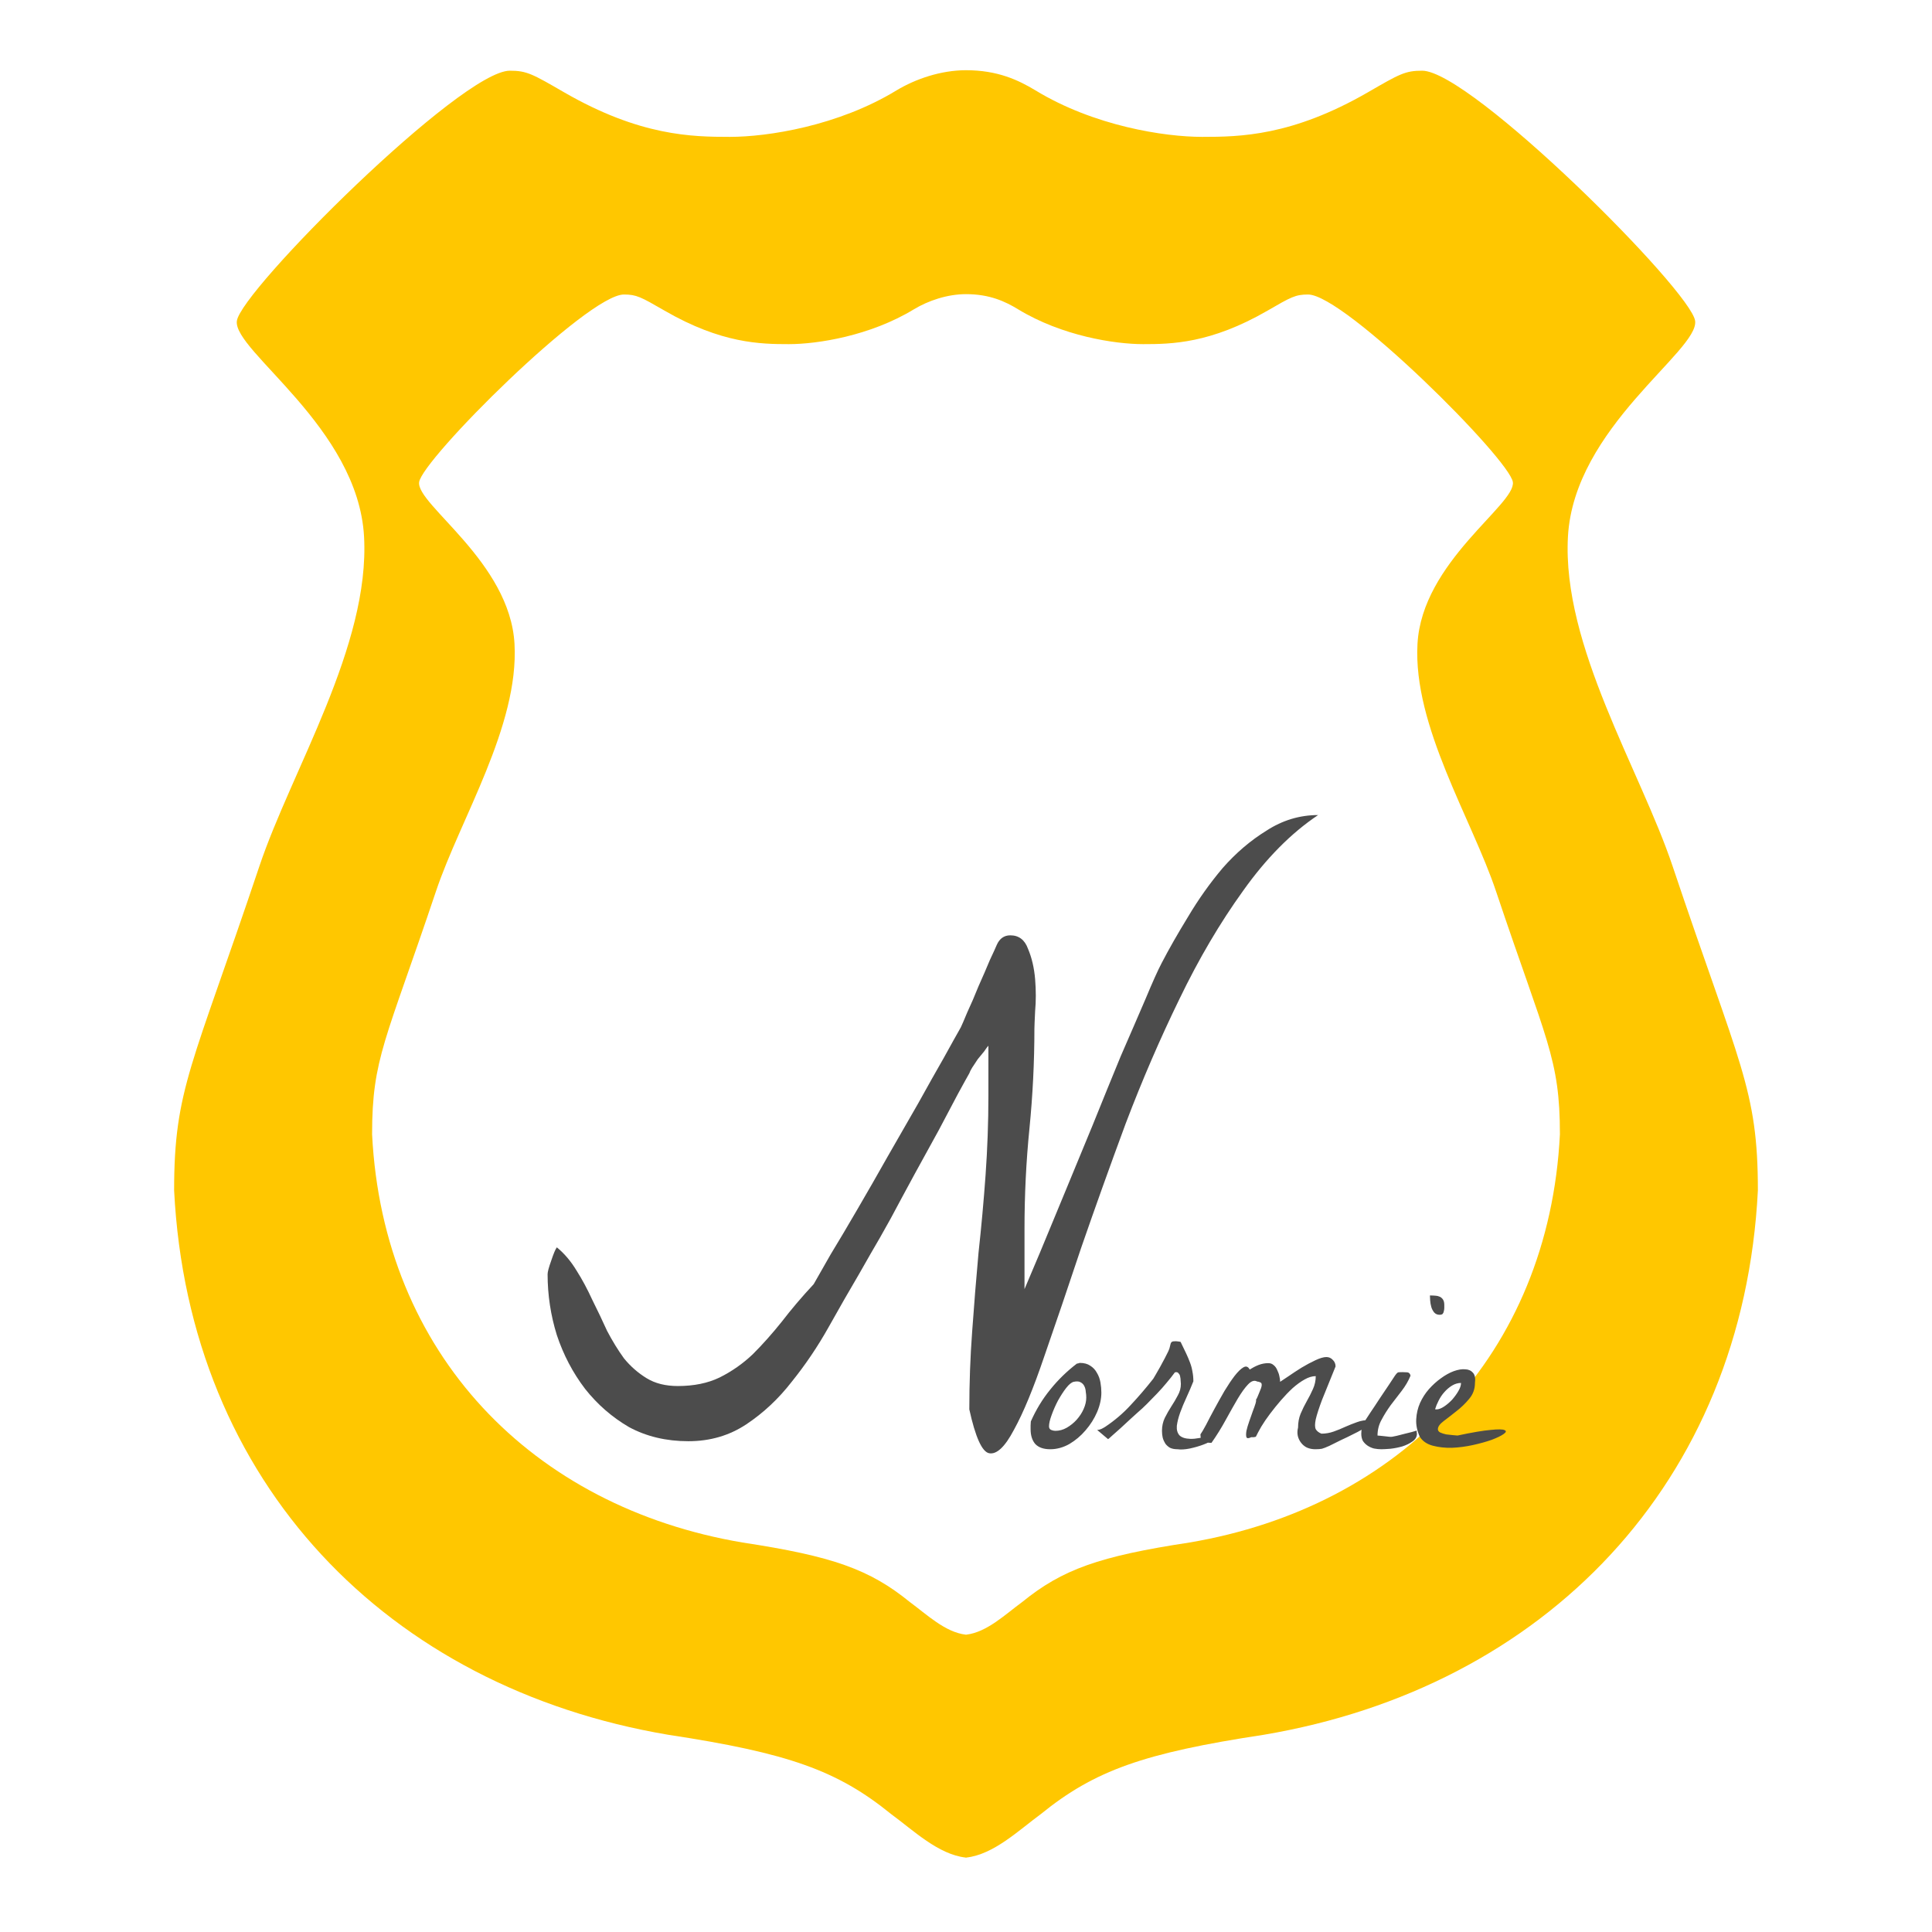 <svg width="32" height="32" viewBox="0 0 32 32" fill="none" xmlns="http://www.w3.org/2000/svg">
<path d="M14.849 1.497C13.882 2.087 12.714 2.267 12.089 2.267C11.464 2.267 10.601 2.255 9.342 1.528C8.82 1.226 8.726 1.171 8.445 1.171C7.638 1.171 3.983 4.819 3.923 5.317C3.862 5.814 5.93 7.077 6.03 8.889C6.129 10.7 4.831 12.752 4.295 14.351C3.185 17.66 2.884 18.035 2.884 19.717C3.128 24.57 6.422 27.948 11.066 28.733C13.056 29.035 13.87 29.324 14.76 30.047C15.131 30.319 15.54 30.715 15.994 30.767V30.769C15.996 30.768 15.998 30.768 16 30.768C16.002 30.768 16.004 30.768 16.006 30.769V30.767C16.46 30.715 16.869 30.319 17.239 30.047C18.13 29.324 18.944 29.035 20.934 28.733C25.578 27.948 28.872 24.57 29.116 19.717C29.116 18.035 28.815 17.66 27.705 14.351C27.169 12.752 25.871 10.7 25.97 8.889C26.07 7.077 28.138 5.814 28.077 5.317C28.017 4.819 24.362 1.171 23.555 1.171C23.274 1.171 23.18 1.226 22.658 1.528C21.398 2.255 20.536 2.267 19.911 2.267C19.286 2.267 18.119 2.087 17.151 1.497C16.867 1.326 16.524 1.163 16 1.163C15.587 1.163 15.166 1.306 14.849 1.497Z" fill="#FFC700"/>
<path d="M15.137 5.123C14.411 5.565 13.535 5.7 13.067 5.7C12.598 5.7 11.951 5.691 11.007 5.145C10.615 4.919 10.544 4.878 10.334 4.878C9.729 4.878 6.987 7.614 6.942 7.987C6.897 8.36 8.448 9.308 8.522 10.666C8.597 12.025 7.623 13.563 7.221 14.763C6.388 17.245 6.163 17.526 6.163 18.788C6.346 22.428 8.816 24.96 12.299 25.549C13.792 25.776 14.403 25.993 15.07 26.535C15.348 26.739 15.655 27.036 15.996 27.075V27.076C15.997 27.076 15.999 27.076 16 27.076C16.001 27.076 16.003 27.076 16.004 27.076V27.075C16.345 27.036 16.651 26.739 16.93 26.535C17.597 25.993 18.208 25.776 19.701 25.549C23.184 24.96 25.654 22.428 25.837 18.788C25.837 17.526 25.611 17.245 24.779 14.763C24.377 13.563 23.403 12.025 23.478 10.666C23.552 9.308 25.103 8.36 25.058 7.987C25.013 7.614 22.271 4.878 21.666 4.878C21.456 4.878 21.385 4.919 20.993 5.146C20.049 5.691 19.402 5.7 18.933 5.7C18.465 5.7 17.589 5.565 16.863 5.123C16.651 4.994 16.393 4.872 16 4.872C15.691 4.872 15.374 4.98 15.137 5.123Z" fill="white"/>
<g filter="url(#filter0_d_228_745)">
<path d="M16.055 19.344C16.055 18.914 16.07 18.484 16.102 18.055C16.133 17.617 16.168 17.184 16.207 16.754C16.254 16.324 16.293 15.895 16.324 15.465C16.355 15.027 16.371 14.59 16.371 14.152V13.32C16.355 13.336 16.332 13.367 16.301 13.414C16.27 13.453 16.234 13.496 16.195 13.543C16.164 13.59 16.133 13.637 16.102 13.684C16.078 13.723 16.062 13.754 16.055 13.777C16.023 13.832 15.961 13.945 15.867 14.117C15.781 14.281 15.676 14.48 15.551 14.715C15.426 14.941 15.293 15.184 15.152 15.441C15.012 15.699 14.879 15.945 14.754 16.18C14.629 16.406 14.516 16.605 14.414 16.777C14.32 16.941 14.258 17.051 14.227 17.105C14.07 17.371 13.902 17.664 13.723 17.984C13.543 18.305 13.34 18.605 13.113 18.887C12.895 19.168 12.645 19.402 12.363 19.59C12.082 19.777 11.762 19.871 11.402 19.871C11.035 19.871 10.707 19.793 10.418 19.637C10.137 19.473 9.895 19.262 9.691 19.004C9.488 18.738 9.332 18.441 9.223 18.113C9.121 17.785 9.07 17.449 9.07 17.105C9.07 17.066 9.09 16.992 9.129 16.883C9.168 16.766 9.199 16.691 9.223 16.66C9.348 16.762 9.457 16.891 9.551 17.047C9.645 17.195 9.73 17.355 9.809 17.527C9.895 17.699 9.977 17.871 10.055 18.043C10.141 18.207 10.234 18.359 10.336 18.5C10.445 18.633 10.57 18.742 10.711 18.828C10.852 18.914 11.023 18.957 11.227 18.957C11.492 18.957 11.723 18.91 11.918 18.816C12.121 18.715 12.305 18.586 12.469 18.43C12.633 18.266 12.793 18.086 12.949 17.891C13.105 17.688 13.281 17.48 13.477 17.27C13.539 17.16 13.633 16.996 13.758 16.777C13.891 16.559 14.039 16.309 14.203 16.027C14.367 15.746 14.535 15.453 14.707 15.148C14.887 14.836 15.055 14.543 15.211 14.27C15.367 13.988 15.508 13.738 15.633 13.52C15.758 13.293 15.852 13.125 15.914 13.016C15.93 12.984 15.965 12.902 16.02 12.77C16.082 12.637 16.145 12.492 16.207 12.336C16.277 12.18 16.34 12.035 16.395 11.902C16.457 11.77 16.496 11.684 16.512 11.645C16.559 11.543 16.633 11.492 16.734 11.492C16.875 11.492 16.973 11.566 17.027 11.715C17.09 11.863 17.129 12.031 17.145 12.219C17.16 12.406 17.16 12.582 17.145 12.746C17.137 12.91 17.133 13.008 17.133 13.039C17.133 13.594 17.105 14.145 17.051 14.691C16.996 15.238 16.969 15.793 16.969 16.355V17.352C17.023 17.227 17.109 17.023 17.227 16.742C17.344 16.461 17.477 16.141 17.625 15.781C17.773 15.422 17.93 15.043 18.094 14.645C18.258 14.238 18.414 13.855 18.562 13.496C18.719 13.137 18.855 12.82 18.973 12.547C19.09 12.266 19.18 12.066 19.242 11.949C19.359 11.723 19.504 11.469 19.676 11.188C19.848 10.898 20.039 10.629 20.25 10.379C20.469 10.129 20.711 9.922 20.977 9.758C21.242 9.586 21.527 9.5 21.832 9.5C21.387 9.797 20.973 10.215 20.59 10.754C20.207 11.285 19.855 11.883 19.535 12.547C19.215 13.203 18.918 13.891 18.645 14.609C18.379 15.328 18.133 16.016 17.906 16.672C17.688 17.328 17.484 17.926 17.297 18.465C17.117 18.996 16.949 19.402 16.793 19.684C16.645 19.965 16.508 20.094 16.383 20.07C16.266 20.047 16.156 19.805 16.055 19.344Z" fill="#4C4C4C"/>
<path d="M17.07 19.672C17.07 19.662 17.07 19.641 17.07 19.609C17.073 19.576 17.074 19.553 17.074 19.543C17.158 19.353 17.264 19.177 17.395 19.016C17.525 18.854 17.672 18.711 17.836 18.586C17.841 18.586 17.849 18.585 17.859 18.582C17.872 18.577 17.881 18.574 17.887 18.574C17.957 18.574 18.014 18.59 18.059 18.621C18.105 18.65 18.142 18.689 18.168 18.738C18.197 18.785 18.216 18.838 18.227 18.898C18.237 18.956 18.242 19.012 18.242 19.066C18.242 19.168 18.219 19.275 18.172 19.387C18.125 19.496 18.061 19.598 17.98 19.691C17.902 19.783 17.812 19.858 17.711 19.918C17.609 19.975 17.504 20.004 17.395 20.004C17.285 20.004 17.203 19.975 17.148 19.918C17.096 19.858 17.07 19.776 17.07 19.672ZM17.375 19.625C17.375 19.654 17.387 19.673 17.41 19.684C17.434 19.694 17.457 19.699 17.48 19.699C17.546 19.699 17.608 19.682 17.668 19.648C17.73 19.612 17.785 19.568 17.832 19.516C17.881 19.461 17.921 19.401 17.949 19.336C17.978 19.271 17.992 19.208 17.992 19.148C17.992 19.12 17.99 19.088 17.984 19.055C17.982 19.018 17.974 18.987 17.961 18.961C17.948 18.932 17.927 18.91 17.898 18.895C17.872 18.879 17.835 18.876 17.785 18.887C17.749 18.895 17.707 18.928 17.66 18.988C17.613 19.048 17.568 19.119 17.523 19.199C17.482 19.277 17.447 19.357 17.418 19.438C17.389 19.516 17.375 19.578 17.375 19.625ZM19.246 19.699C19.246 19.621 19.262 19.549 19.293 19.484C19.327 19.417 19.363 19.353 19.402 19.293C19.441 19.233 19.477 19.173 19.508 19.113C19.542 19.053 19.559 18.99 19.559 18.922C19.559 18.906 19.557 18.888 19.555 18.867C19.555 18.844 19.552 18.822 19.547 18.801C19.544 18.78 19.537 18.763 19.523 18.75C19.513 18.734 19.499 18.727 19.48 18.727C19.478 18.727 19.473 18.728 19.465 18.73C19.46 18.73 19.457 18.732 19.457 18.734C19.421 18.784 19.376 18.84 19.324 18.902C19.275 18.962 19.221 19.022 19.164 19.082C19.107 19.142 19.051 19.199 18.996 19.254C18.941 19.309 18.892 19.354 18.848 19.391C18.816 19.419 18.773 19.458 18.719 19.508C18.667 19.557 18.613 19.607 18.559 19.656C18.506 19.703 18.46 19.745 18.418 19.781C18.379 19.818 18.357 19.836 18.352 19.836L18.172 19.684C18.195 19.684 18.219 19.678 18.242 19.668C18.263 19.658 18.284 19.646 18.305 19.633C18.461 19.529 18.602 19.409 18.727 19.273C18.854 19.138 18.979 18.992 19.102 18.836C19.107 18.828 19.12 18.806 19.141 18.77C19.164 18.73 19.189 18.688 19.215 18.641C19.241 18.591 19.267 18.543 19.293 18.496C19.319 18.447 19.338 18.408 19.352 18.379C19.367 18.345 19.376 18.318 19.379 18.297C19.384 18.276 19.388 18.26 19.391 18.25C19.396 18.237 19.404 18.228 19.414 18.223C19.424 18.217 19.447 18.215 19.48 18.215C19.486 18.215 19.497 18.216 19.516 18.219C19.537 18.221 19.549 18.224 19.555 18.227C19.588 18.297 19.619 18.359 19.645 18.414C19.671 18.469 19.693 18.521 19.711 18.57C19.729 18.617 19.742 18.665 19.75 18.715C19.76 18.764 19.766 18.819 19.766 18.879C19.732 18.965 19.694 19.053 19.652 19.145C19.611 19.233 19.576 19.318 19.547 19.398C19.518 19.479 19.5 19.552 19.492 19.617C19.487 19.682 19.501 19.734 19.535 19.773C19.572 19.81 19.631 19.829 19.715 19.832C19.801 19.835 19.922 19.812 20.078 19.766C20.12 19.787 20.124 19.812 20.09 19.844C20.056 19.872 20.004 19.9 19.934 19.926C19.866 19.952 19.79 19.974 19.707 19.992C19.626 20.008 19.559 20.012 19.504 20.004C19.454 20.004 19.413 19.996 19.379 19.98C19.348 19.962 19.322 19.939 19.301 19.91C19.283 19.881 19.268 19.849 19.258 19.812C19.25 19.776 19.246 19.738 19.246 19.699ZM21.785 20.004C21.736 20.004 21.69 19.995 21.648 19.977C21.609 19.958 21.577 19.932 21.551 19.898C21.525 19.865 21.506 19.827 21.496 19.785C21.486 19.741 21.487 19.694 21.5 19.645C21.5 19.561 21.514 19.484 21.543 19.414C21.574 19.341 21.608 19.272 21.645 19.207C21.684 19.139 21.717 19.073 21.746 19.008C21.777 18.94 21.793 18.869 21.793 18.793C21.736 18.793 21.674 18.811 21.609 18.848C21.544 18.884 21.478 18.932 21.41 18.992C21.345 19.052 21.28 19.12 21.215 19.195C21.152 19.268 21.092 19.342 21.035 19.418C20.98 19.491 20.932 19.561 20.891 19.629C20.852 19.697 20.822 19.753 20.801 19.797C20.796 19.799 20.783 19.802 20.762 19.805C20.741 19.805 20.728 19.805 20.723 19.805C20.681 19.826 20.655 19.826 20.645 19.805C20.637 19.781 20.637 19.746 20.645 19.699C20.655 19.652 20.671 19.6 20.691 19.543C20.712 19.483 20.732 19.427 20.75 19.375C20.771 19.32 20.787 19.276 20.797 19.242C20.807 19.206 20.809 19.188 20.801 19.188C20.809 19.177 20.818 19.16 20.828 19.137C20.838 19.113 20.849 19.088 20.859 19.062C20.87 19.037 20.879 19.013 20.887 18.992C20.895 18.969 20.898 18.951 20.898 18.938C20.898 18.914 20.889 18.9 20.871 18.895C20.855 18.887 20.84 18.883 20.824 18.883C20.777 18.857 20.727 18.872 20.672 18.93C20.62 18.984 20.562 19.064 20.5 19.168C20.44 19.27 20.374 19.387 20.301 19.52C20.23 19.65 20.152 19.776 20.066 19.898C20.006 19.898 19.961 19.891 19.93 19.875C19.898 19.859 19.883 19.82 19.883 19.758C19.904 19.729 19.935 19.676 19.977 19.598C20.018 19.517 20.065 19.428 20.117 19.332C20.169 19.236 20.224 19.138 20.281 19.039C20.341 18.94 20.397 18.857 20.449 18.789C20.504 18.719 20.552 18.672 20.594 18.648C20.638 18.622 20.673 18.634 20.699 18.684C20.744 18.655 20.792 18.63 20.844 18.609C20.898 18.588 20.953 18.578 21.008 18.578C21.044 18.578 21.074 18.59 21.098 18.613C21.124 18.634 21.143 18.662 21.156 18.695C21.172 18.727 21.184 18.76 21.191 18.797C21.199 18.831 21.203 18.861 21.203 18.887C21.232 18.869 21.279 18.837 21.344 18.793C21.412 18.746 21.483 18.699 21.559 18.652C21.637 18.605 21.712 18.565 21.785 18.531C21.861 18.495 21.922 18.477 21.969 18.477C22.01 18.477 22.046 18.492 22.074 18.523C22.105 18.552 22.121 18.588 22.121 18.633C22.027 18.862 21.953 19.046 21.898 19.184C21.846 19.322 21.811 19.43 21.793 19.508C21.777 19.583 21.777 19.638 21.793 19.672C21.811 19.703 21.842 19.728 21.887 19.746C21.957 19.746 22.025 19.734 22.09 19.711C22.155 19.688 22.219 19.662 22.281 19.633C22.346 19.604 22.412 19.578 22.477 19.555C22.542 19.531 22.611 19.52 22.684 19.52C22.684 19.548 22.676 19.576 22.66 19.602C22.647 19.625 22.626 19.643 22.598 19.656C22.577 19.669 22.539 19.69 22.484 19.719C22.432 19.745 22.375 19.773 22.312 19.805C22.25 19.833 22.19 19.862 22.133 19.891C22.078 19.919 22.039 19.939 22.016 19.949C21.963 19.973 21.923 19.988 21.895 19.996C21.869 20.001 21.832 20.004 21.785 20.004ZM22.547 19.746C22.547 19.71 22.551 19.678 22.559 19.652C22.566 19.624 22.581 19.587 22.602 19.543C22.62 19.517 22.652 19.467 22.699 19.395C22.749 19.322 22.799 19.245 22.852 19.164C22.906 19.083 22.957 19.008 23.004 18.938C23.053 18.865 23.087 18.814 23.105 18.785C23.129 18.751 23.147 18.733 23.16 18.73C23.173 18.728 23.198 18.727 23.234 18.727C23.258 18.727 23.283 18.728 23.309 18.73C23.337 18.733 23.355 18.751 23.363 18.785C23.327 18.874 23.277 18.958 23.215 19.039C23.155 19.117 23.095 19.195 23.035 19.273C22.978 19.352 22.927 19.432 22.883 19.516C22.838 19.596 22.816 19.684 22.816 19.777C22.827 19.777 22.842 19.779 22.863 19.781C22.887 19.784 22.912 19.787 22.938 19.789C22.963 19.792 22.987 19.794 23.008 19.797C23.031 19.799 23.048 19.799 23.059 19.797C23.074 19.794 23.1 19.789 23.137 19.781C23.176 19.771 23.216 19.76 23.258 19.75C23.302 19.74 23.344 19.729 23.383 19.719C23.422 19.708 23.449 19.701 23.465 19.695C23.465 19.701 23.465 19.71 23.465 19.723C23.467 19.733 23.469 19.741 23.469 19.746C23.469 19.798 23.444 19.841 23.395 19.875C23.348 19.909 23.292 19.936 23.227 19.957C23.164 19.975 23.099 19.988 23.031 19.996C22.966 20.001 22.915 20.004 22.879 20.004C22.84 20.004 22.799 20 22.758 19.992C22.719 19.982 22.684 19.966 22.652 19.945C22.621 19.924 22.595 19.898 22.574 19.867C22.556 19.833 22.547 19.793 22.547 19.746ZM23.684 17.457C23.717 17.457 23.749 17.458 23.777 17.461C23.806 17.463 23.831 17.47 23.852 17.48C23.872 17.491 23.889 17.506 23.902 17.527C23.915 17.548 23.922 17.577 23.922 17.613C23.922 17.629 23.922 17.646 23.922 17.664C23.922 17.682 23.919 17.701 23.914 17.719C23.912 17.734 23.905 17.749 23.895 17.762C23.884 17.772 23.867 17.777 23.844 17.777C23.807 17.777 23.777 17.764 23.754 17.738C23.733 17.712 23.717 17.682 23.707 17.648C23.697 17.612 23.69 17.576 23.688 17.539C23.685 17.503 23.684 17.475 23.684 17.457ZM23.516 19.797C23.471 19.698 23.452 19.602 23.457 19.508C23.462 19.412 23.483 19.322 23.52 19.238C23.559 19.152 23.608 19.076 23.668 19.008C23.73 18.938 23.797 18.878 23.867 18.828C23.938 18.776 24.008 18.737 24.078 18.711C24.151 18.685 24.215 18.674 24.27 18.68C24.324 18.682 24.367 18.702 24.398 18.738C24.43 18.775 24.44 18.831 24.43 18.906C24.43 19.008 24.397 19.096 24.332 19.172C24.27 19.247 24.199 19.315 24.121 19.375C24.046 19.435 23.975 19.49 23.91 19.539C23.848 19.586 23.816 19.63 23.816 19.672C23.816 19.695 23.829 19.713 23.855 19.727C23.884 19.74 23.917 19.75 23.953 19.758C23.99 19.763 24.026 19.767 24.062 19.77C24.099 19.772 24.125 19.775 24.141 19.777C24.385 19.725 24.569 19.694 24.691 19.684C24.814 19.671 24.891 19.672 24.922 19.688C24.953 19.701 24.947 19.723 24.902 19.754C24.861 19.783 24.796 19.814 24.707 19.848C24.619 19.879 24.516 19.908 24.398 19.934C24.281 19.96 24.165 19.975 24.051 19.98C23.936 19.983 23.829 19.971 23.73 19.945C23.634 19.919 23.562 19.87 23.516 19.797ZM24.199 18.906C24.147 18.906 24.098 18.921 24.051 18.949C24.004 18.978 23.961 19.014 23.922 19.059C23.885 19.1 23.854 19.147 23.828 19.199C23.802 19.249 23.783 19.296 23.77 19.34C23.775 19.342 23.779 19.344 23.781 19.344H23.793C23.829 19.344 23.871 19.328 23.918 19.297C23.965 19.266 24.009 19.228 24.051 19.184C24.092 19.137 24.128 19.088 24.156 19.039C24.185 18.99 24.199 18.945 24.199 18.906Z" fill="#4C4C4C"/>
</g>
<defs>
<filter id="filter0_d_228_745" x="5" y="7" width="24" height="30" filterUnits="userSpaceOnUse" color-interpolation-filters="sRGB">
<feFlood flood-opacity="0" result="BackgroundImageFix"/>
<feColorMatrix in="SourceAlpha" type="matrix" values="0 0 0 0 0 0 0 0 0 0 0 0 0 0 0 0 0 0 127 0" result="hardAlpha"/>
<feOffset dy="4"/>
<feGaussianBlur stdDeviation="2"/>
<feComposite in2="hardAlpha" operator="out"/>
<feColorMatrix type="matrix" values="0 0 0 0 0 0 0 0 0 0 0 0 0 0 0 0 0 0 0.25 0"/>
<feBlend mode="normal" in2="BackgroundImageFix" result="effect1_dropShadow_228_745"/>
<feBlend mode="normal" in="SourceGraphic" in2="effect1_dropShadow_228_745" result="shape"/>
</filter>
</defs>
</svg>
